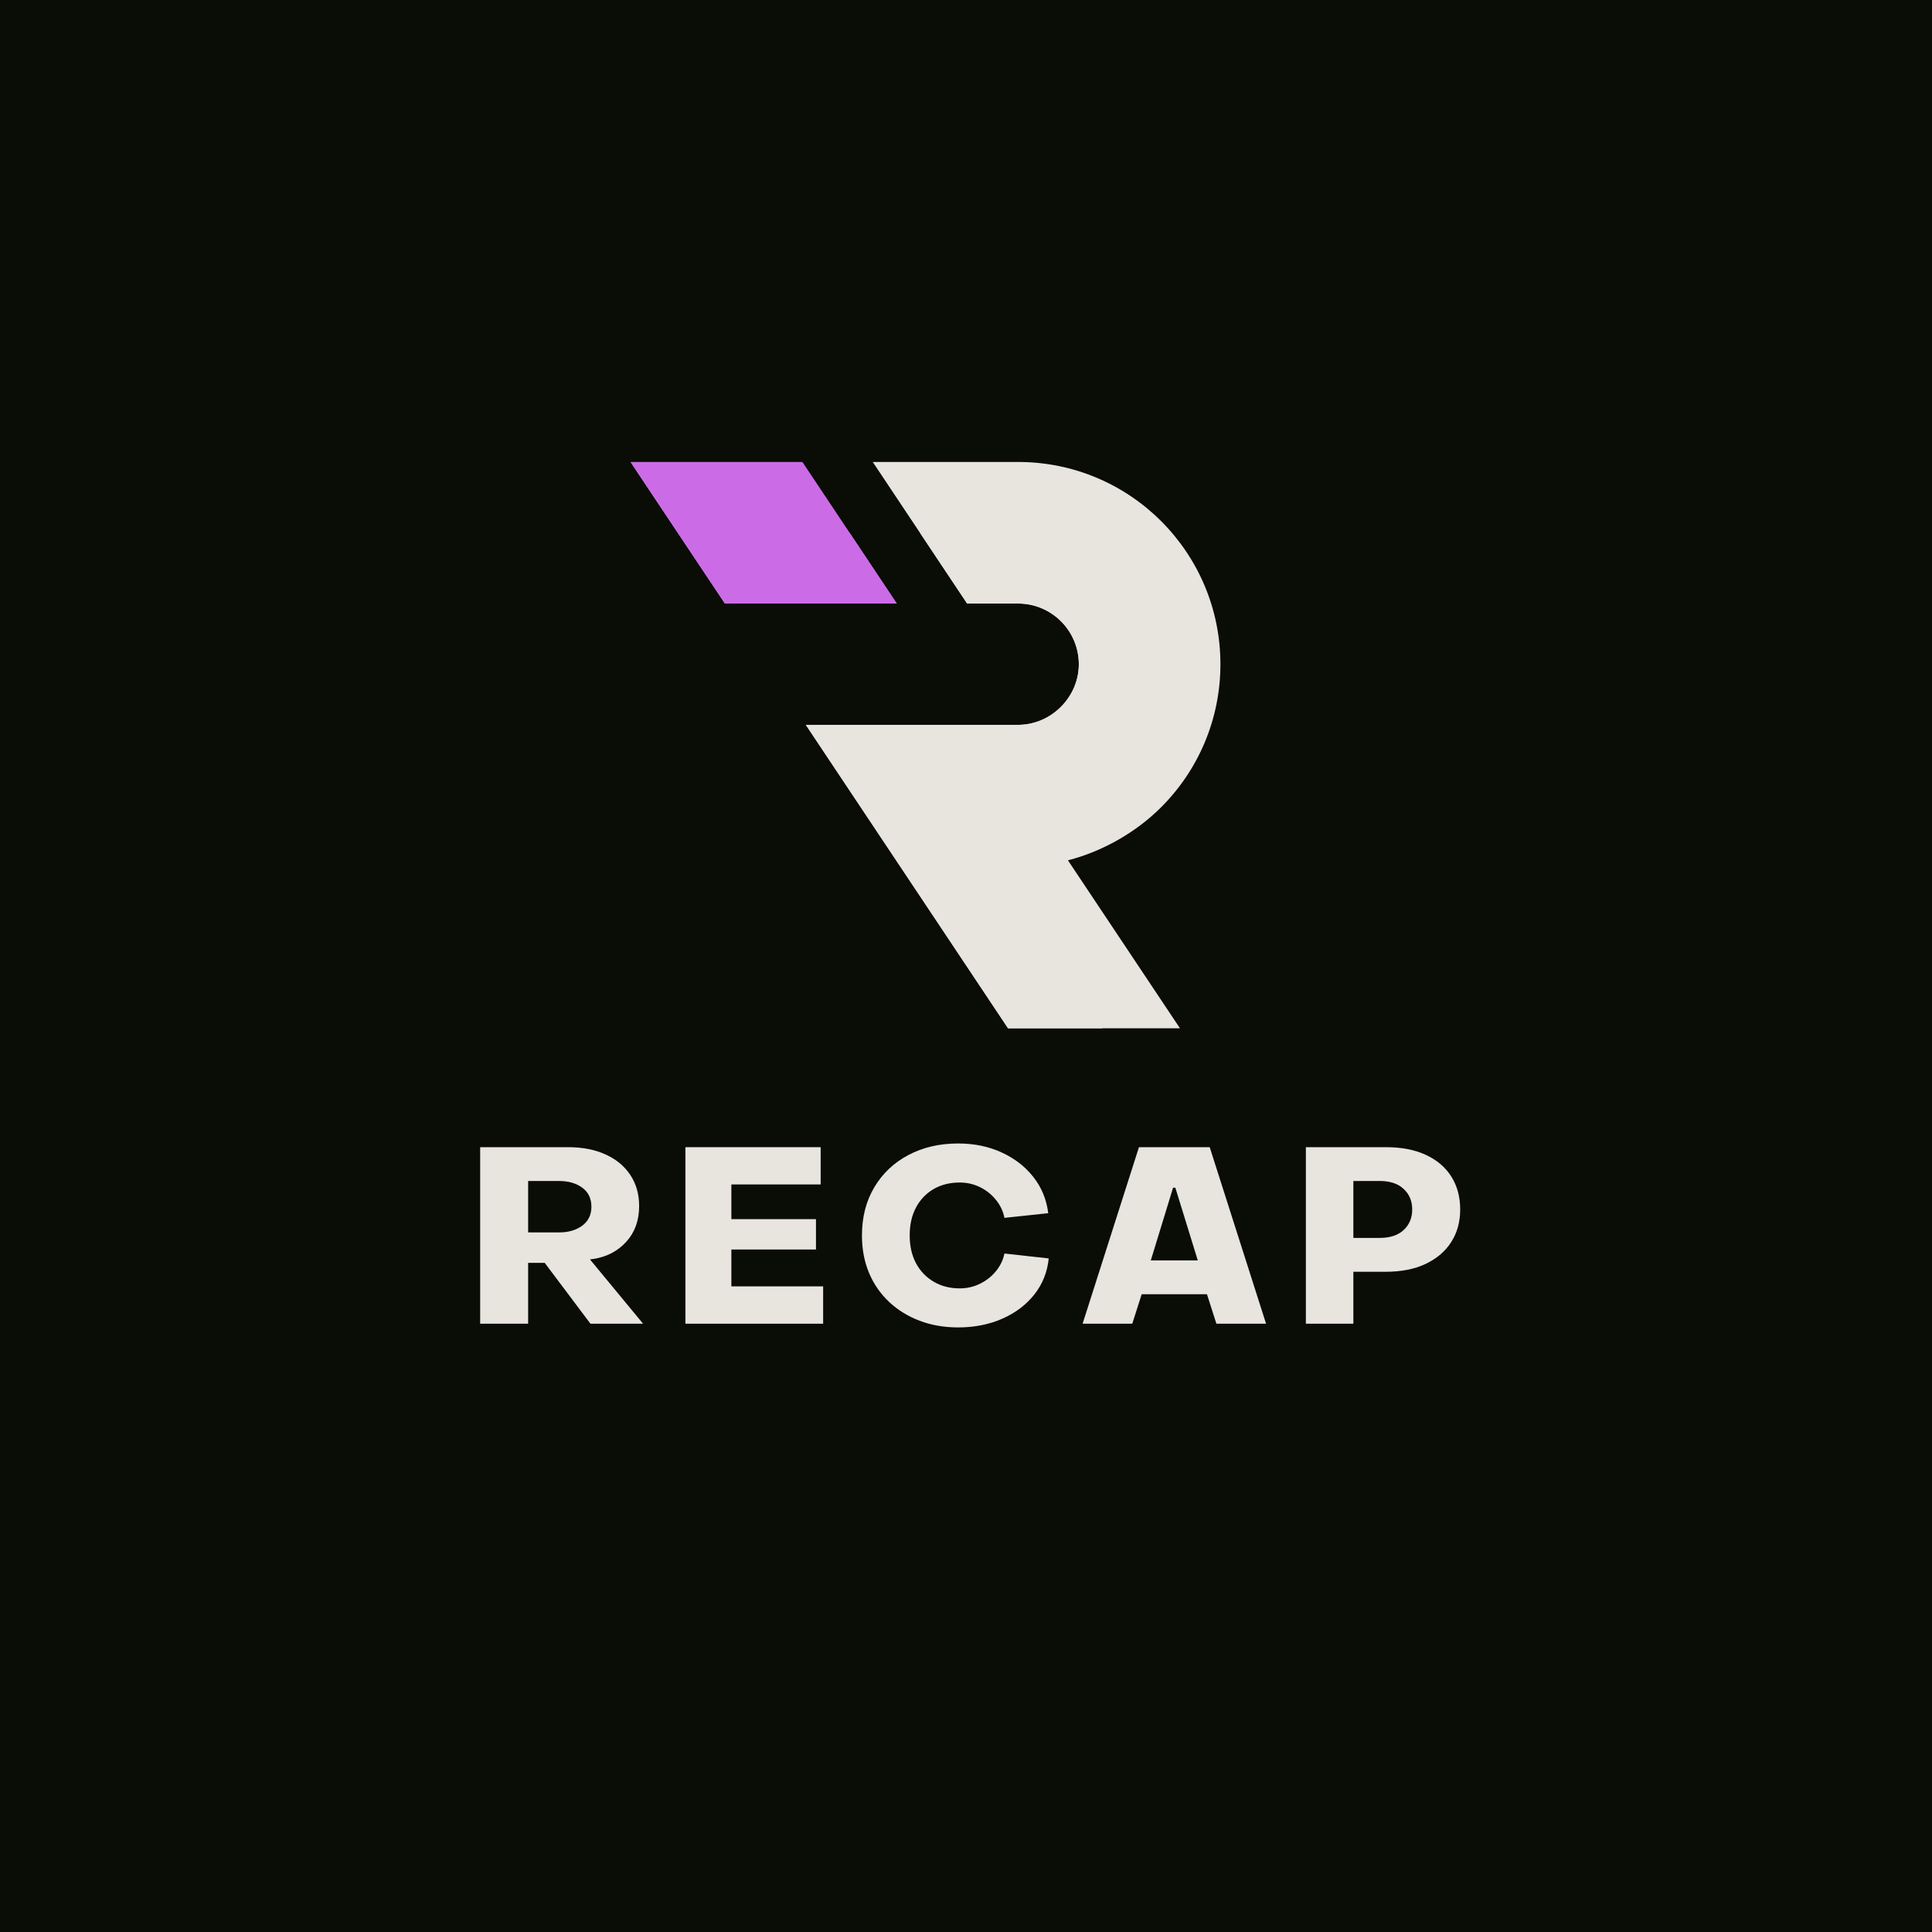 <svg xmlns="http://www.w3.org/2000/svg" xmlns:xlink="http://www.w3.org/1999/xlink" width="500" zoomAndPan="magnify" viewBox="0 0 375 375" height="500" preserveAspectRatio="xMidYMid meet" version="1.0"><defs><g/><clipPath id="5a4fbd72f6"><path d="M 156 89.668 L 237 89.668 L 237 199.918 L 156 199.918 Z M 156 89.668 " clip-rule="nonzero"/></clipPath><clipPath id="f4286bab12"><path d="M 122.359 89.668 L 175 89.668 L 175 118 L 122.359 118 Z M 122.359 89.668 " clip-rule="nonzero"/></clipPath><clipPath id="045bd93ff4"><path d="M 156 103 L 224 103 L 224 199.918 L 156 199.918 Z M 156 103 " clip-rule="nonzero"/></clipPath><clipPath id="a41dc372e7"><path d="M 122.359 89.668 L 175 89.668 L 175 118 L 122.359 118 Z M 122.359 89.668 " clip-rule="nonzero"/></clipPath></defs><rect x="-37.5" width="450" fill="#ffffff" y="-37.5" height="450" fill-opacity="1"/><rect x="-37.5" width="450" fill="#0a0c06" y="-37.5" height="450" fill-opacity="1"/><g clip-path="url(#5a4fbd72f6)"><path fill="#e8e5de" d="M 207.285 166.984 L 229.031 199.59 L 195.664 199.59 L 174.719 168.184 L 156.406 140.703 C 156.406 140.703 197.609 140.703 197.625 140.703 C 204.035 140.703 209.406 135.324 209.406 128.926 C 209.406 122.43 204.125 117.148 197.625 117.148 L 187.715 117.148 L 169.402 89.668 L 197.625 89.668 C 219.316 89.668 236.883 107.234 236.883 128.926 C 236.883 139.762 232.488 149.574 225.383 156.68 C 220.5 161.562 213.973 165.281 207.285 166.984 " fill-opacity="1" fill-rule="evenodd"/></g><g clip-path="url(#f4286bab12)"><path fill="#cb6ce6" d="M 174.066 117.148 L 140.695 117.148 L 122.375 89.668 L 155.746 89.668 Z M 174.066 117.148 " fill-opacity="1" fill-rule="evenodd"/></g><g clip-path="url(#045bd93ff4)"><path fill="#e8e5de" d="M 197.18 155.316 L 184.48 155.316 L 193.031 168.168 L 213.977 199.59 L 195.656 199.59 L 182.465 179.773 L 156.418 140.688 C 156.418 140.688 197.609 140.688 197.641 140.688 C 204.02 140.688 209.395 135.316 209.395 128.934 C 209.395 122.43 204.113 117.148 197.641 117.148 L 187.723 117.148 L 178.562 103.406 L 197.18 103.406 C 211.531 103.406 223.137 115.039 223.137 129.363 C 223.137 143.68 211.531 155.316 197.18 155.316 " fill-opacity="1" fill-rule="evenodd"/></g><g clip-path="url(#a41dc372e7)"><path fill="#cb6ce6" d="M 122.375 89.668 L 140.695 117.148 L 174.066 117.148 L 164.906 103.406 L 151.004 103.406 C 140.312 103.406 130.152 98.738 123.195 90.621 Z M 122.375 89.668 " fill-opacity="1" fill-rule="evenodd"/></g><g fill="#e8e5de" fill-opacity="1"><g transform="translate(90.51, 256.932)"><g><path d="M 2.688 0 L 2.688 -34.266 L 19.781 -34.266 C 22.562 -34.266 24.984 -33.789 27.047 -32.844 C 29.109 -31.906 30.707 -30.578 31.844 -28.859 C 32.977 -27.148 33.547 -25.145 33.547 -22.844 C 33.547 -20.062 32.723 -17.758 31.078 -15.938 C 29.43 -14.113 27.312 -12.992 24.719 -12.578 L 24 -12.484 L 34.312 0 L 24.094 0 L 15.219 -11.812 L 12 -11.812 L 12 0 Z M 12 -17.719 L 18 -17.719 C 19.82 -17.719 21.32 -18.156 22.5 -19.031 C 23.688 -19.914 24.281 -21.141 24.281 -22.703 C 24.281 -24.305 23.688 -25.539 22.5 -26.406 C 21.32 -27.27 19.82 -27.703 18 -27.703 L 12 -27.703 Z M 12 -17.719 "/></g></g></g><g fill="#e8e5de" fill-opacity="1"><g transform="translate(130.35, 256.932)"><g><path d="M 2.688 0 L 2.688 -34.266 L 28.938 -34.266 L 28.938 -27.031 L 11.609 -27.031 L 11.609 -20.297 L 28.031 -20.297 L 28.031 -14.406 L 11.609 -14.406 L 11.609 -7.25 L 29.422 -7.25 L 29.422 0 Z M 2.688 0 "/></g></g></g><g fill="#e8e5de" fill-opacity="1"><g transform="translate(165.774, 256.932)"><g><path d="M 20.203 0.719 C 17.484 0.719 14.988 0.285 12.719 -0.578 C 10.445 -1.441 8.469 -2.664 6.781 -4.25 C 5.102 -5.832 3.805 -7.711 2.891 -9.891 C 1.984 -12.066 1.531 -14.484 1.531 -17.141 C 1.531 -20.691 2.332 -23.812 3.938 -26.5 C 5.539 -29.188 7.75 -31.27 10.562 -32.75 C 13.375 -34.238 16.586 -34.984 20.203 -34.984 C 23.305 -34.984 26.113 -34.406 28.625 -33.25 C 31.145 -32.102 33.203 -30.516 34.797 -28.484 C 36.398 -26.453 37.363 -24.109 37.688 -21.453 L 29.188 -20.547 C 28.926 -21.859 28.367 -23.031 27.516 -24.062 C 26.672 -25.102 25.641 -25.922 24.422 -26.516 C 23.211 -27.109 21.906 -27.406 20.5 -27.406 C 18.57 -27.406 16.879 -26.977 15.422 -26.125 C 13.973 -25.281 12.836 -24.086 12.016 -22.547 C 11.203 -21.016 10.797 -19.211 10.797 -17.141 C 10.797 -15.086 11.203 -13.289 12.016 -11.75 C 12.836 -10.219 13.984 -9.02 15.453 -8.156 C 16.922 -7.289 18.602 -6.859 20.5 -6.859 C 21.906 -6.859 23.211 -7.156 24.422 -7.75 C 25.641 -8.344 26.672 -9.148 27.516 -10.172 C 28.367 -11.203 28.926 -12.352 29.188 -13.625 L 37.781 -12.672 C 37.52 -10.047 36.598 -7.723 35.016 -5.703 C 33.43 -3.691 31.359 -2.117 28.797 -0.984 C 26.234 0.148 23.367 0.719 20.203 0.719 Z M 20.203 0.719 "/></g></g></g><g fill="#e8e5de" fill-opacity="1"><g transform="translate(209.742, 256.932)"><g><path d="M 0.391 0 L 11.328 -34.266 L 25.062 -34.266 L 36 0 L 26.359 0 L 24.531 -5.719 L 11.859 -5.719 L 10.031 0 Z M 13.625 -12.281 L 22.75 -12.281 L 18.391 -26.406 L 17.953 -26.406 Z M 13.625 -12.281 "/></g></g></g><g fill="#e8e5de" fill-opacity="1"><g transform="translate(250.734, 256.932)"><g><path d="M 2.734 0 L 2.734 -34.266 L 18.281 -34.266 C 21.32 -34.266 23.914 -33.758 26.062 -32.75 C 28.207 -31.75 29.848 -30.344 30.984 -28.531 C 32.117 -26.727 32.688 -24.609 32.688 -22.172 C 32.688 -19.773 32.109 -17.672 30.953 -15.859 C 29.805 -14.055 28.148 -12.641 25.984 -11.609 C 23.828 -10.586 21.211 -10.078 18.141 -10.078 L 11.953 -10.078 L 11.953 0 Z M 11.953 -16.656 L 17.094 -16.656 C 19.07 -16.656 20.613 -17.164 21.719 -18.188 C 22.82 -19.219 23.375 -20.547 23.375 -22.172 C 23.375 -23.805 22.82 -25.133 21.719 -26.156 C 20.613 -27.188 19.07 -27.703 17.094 -27.703 L 11.953 -27.703 Z M 11.953 -16.656 "/></g></g></g></svg>